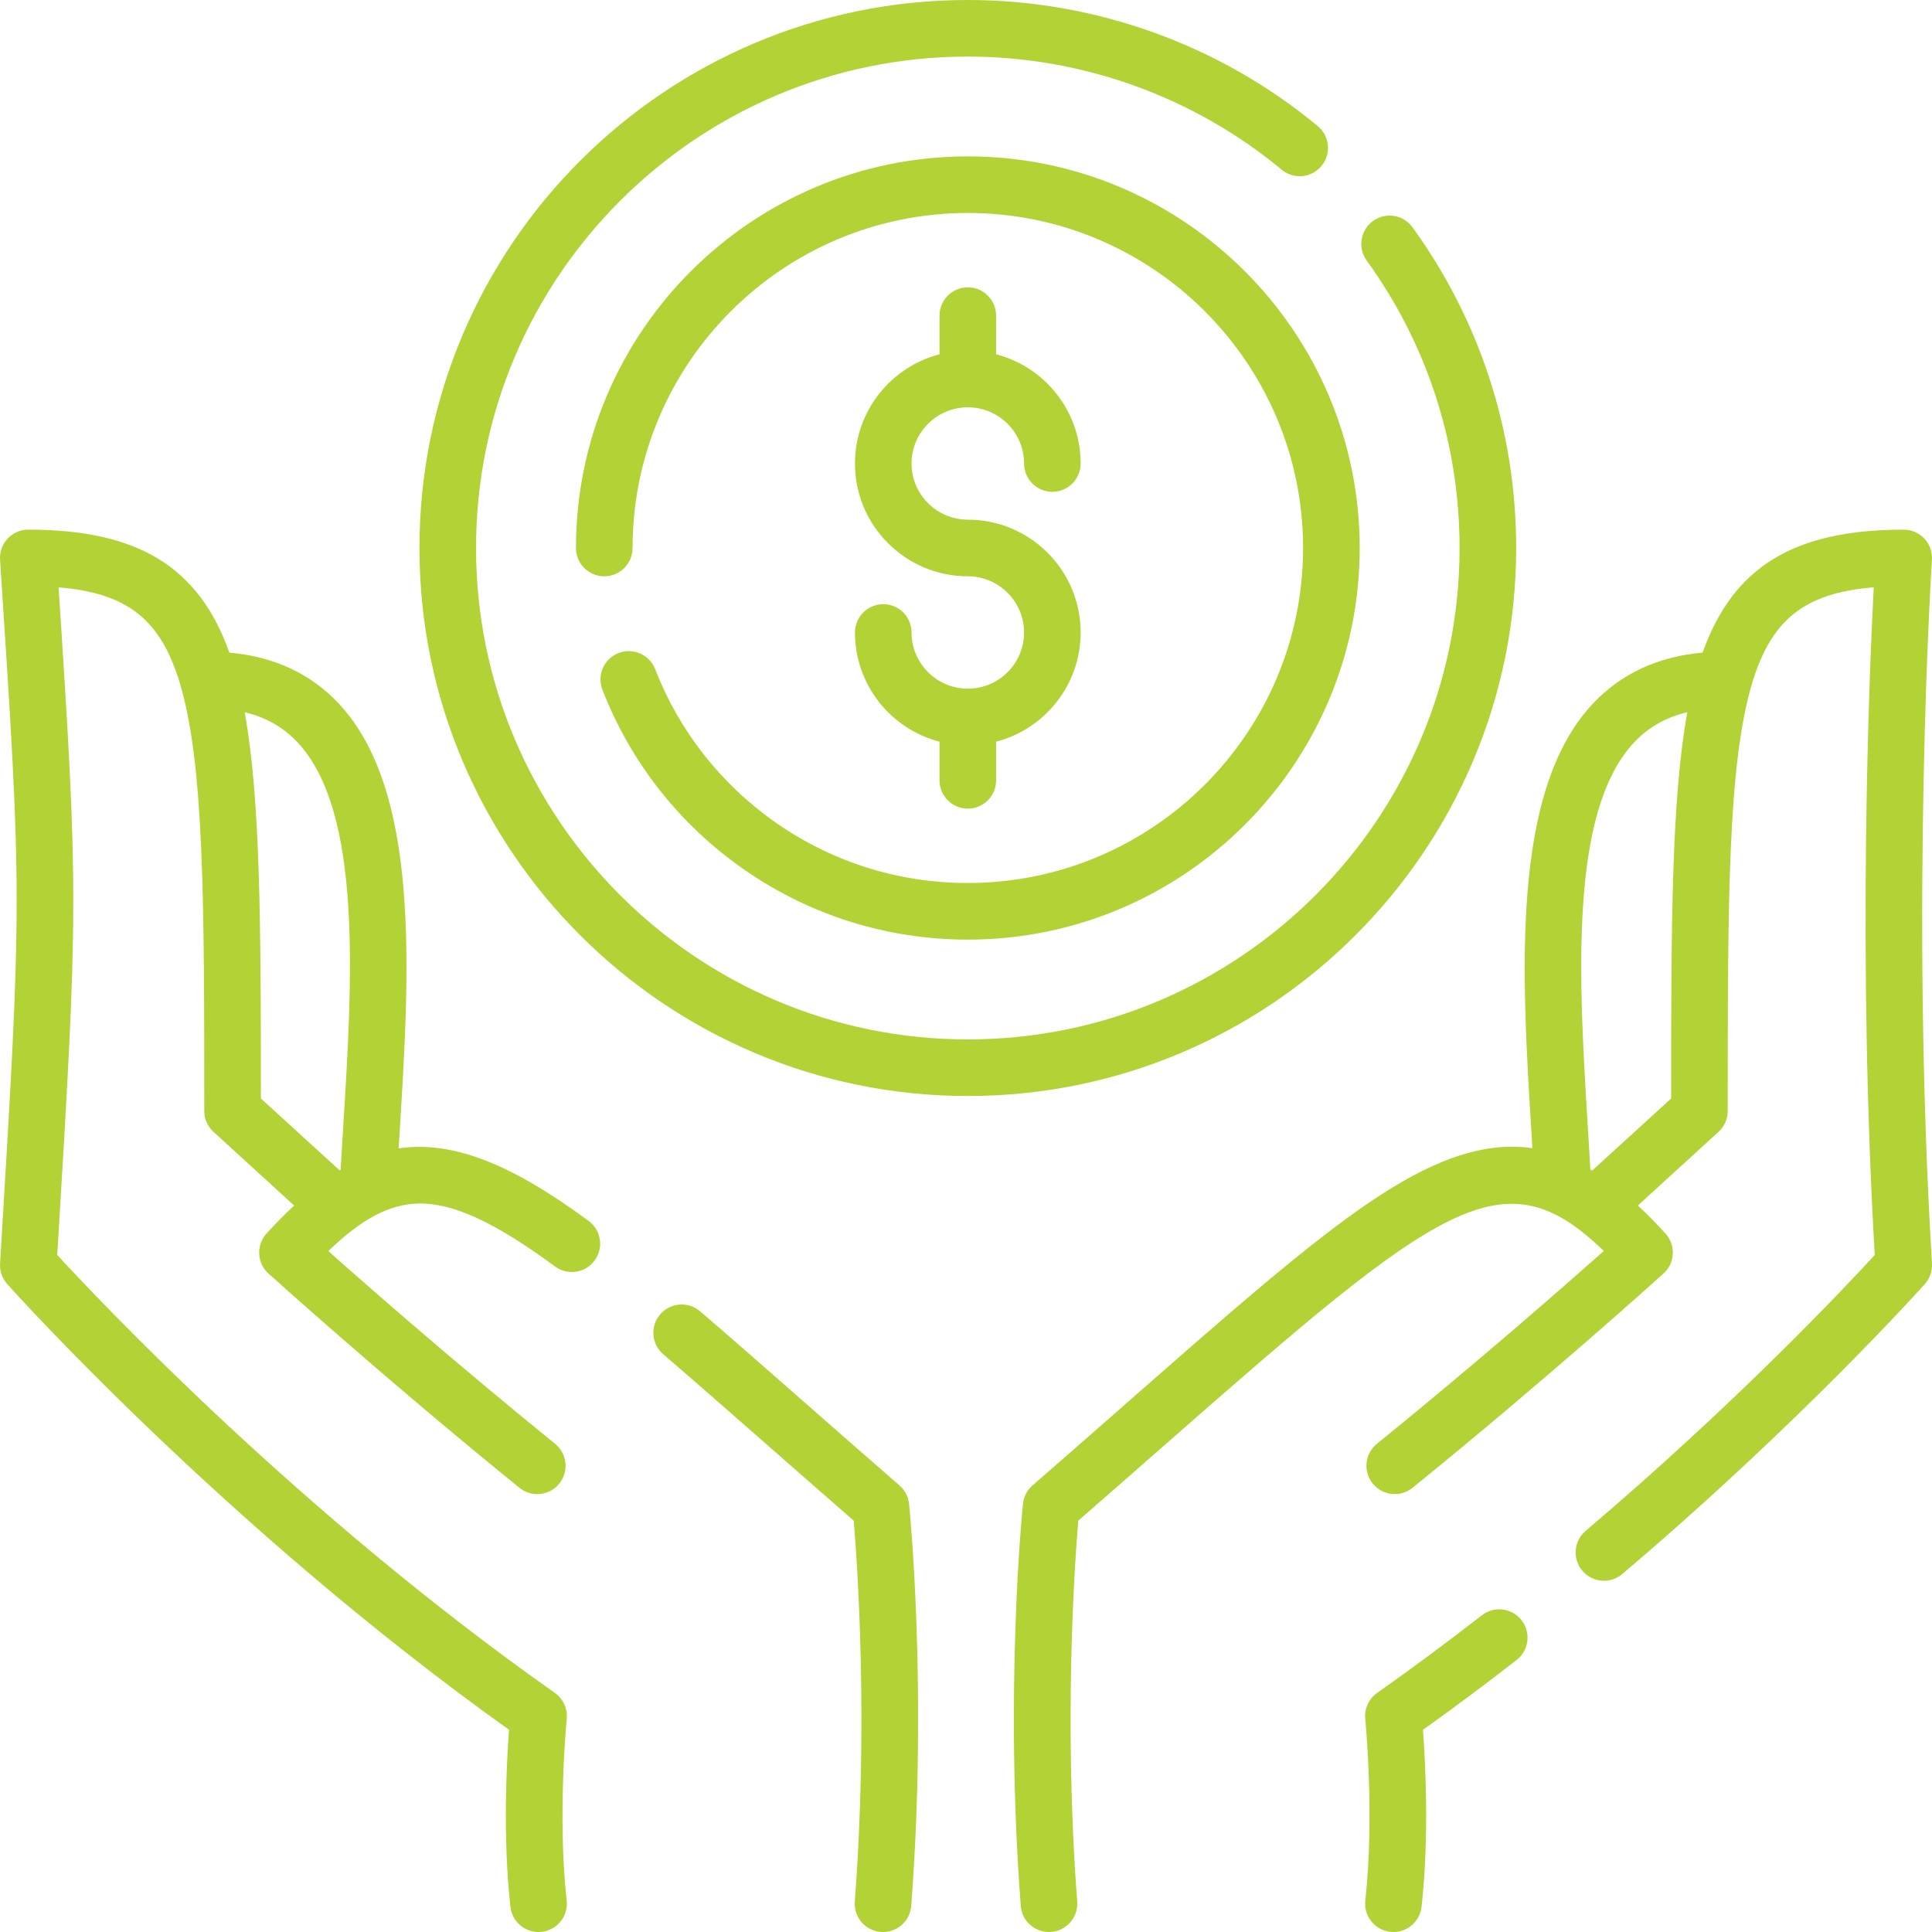 <svg width="55" height="55" viewBox="0 0 55 55" fill="none" xmlns="http://www.w3.org/2000/svg">
<path d="M42.185 45.984C41.187 46.761 40.184 47.504 39.204 48.194C38.967 48.361 38.838 48.643 38.866 48.932C38.869 48.959 39.136 51.701 38.867 54.105C38.818 54.547 39.137 54.946 39.579 54.995C39.609 54.998 39.639 55 39.669 55C40.074 55 40.423 54.695 40.469 54.283C40.69 52.301 40.578 50.17 40.509 49.244C41.389 48.616 42.284 47.949 43.175 47.256C43.526 46.983 43.589 46.477 43.316 46.125C43.043 45.774 42.536 45.711 42.185 45.984V45.984Z" fill="#B2D235"/>
<path d="M54.999 35.969C54.377 25.67 54.992 16.032 54.998 15.936C55.013 15.714 54.935 15.495 54.783 15.333C54.63 15.17 54.417 15.078 54.195 15.078C51.079 15.078 49.343 16.13 48.47 18.578C47.196 18.692 46.148 19.179 45.348 20.029C42.999 22.527 43.318 27.708 43.599 32.279C43.608 32.416 43.616 32.551 43.624 32.687C42.799 32.566 41.949 32.706 41.023 33.09C38.852 33.991 36.313 36.221 32.105 39.914C31.25 40.665 30.366 41.442 29.394 42.286C29.24 42.421 29.142 42.609 29.121 42.813C29.1 43.028 28.593 48.141 29.059 54.255C29.091 54.678 29.444 55 29.862 55C29.882 55 29.903 54.999 29.924 54.997C30.367 54.964 30.7 54.577 30.666 54.133C30.276 49.01 30.595 44.494 30.697 43.289C31.576 42.524 32.384 41.814 33.169 41.125C41.019 34.233 42.797 32.831 45.656 35.614C44.538 36.607 42.035 38.802 39.198 41.102C38.852 41.382 38.799 41.89 39.08 42.235C39.36 42.581 39.867 42.634 40.213 42.354C44.075 39.223 47.325 36.283 47.357 36.254C47.516 36.11 47.611 35.909 47.621 35.695C47.631 35.481 47.556 35.272 47.411 35.114C47.145 34.822 46.883 34.557 46.626 34.319L48.922 32.222C49.09 32.069 49.185 31.853 49.185 31.627C49.185 25.689 49.185 21.765 49.879 19.451C50.419 17.653 51.361 16.878 53.341 16.72C53.206 19.323 52.88 27.271 53.37 35.727C52.539 36.633 49.441 39.93 45.14 43.581C44.801 43.869 44.759 44.377 45.047 44.716C45.206 44.904 45.433 45.001 45.662 45.001C45.846 45.001 46.031 44.938 46.183 44.809C51.302 40.465 54.762 36.592 54.797 36.553C54.939 36.393 55.012 36.183 54.999 35.969V35.969ZM47.574 31.272L45.328 33.322C45.31 33.311 45.292 33.301 45.274 33.29C45.253 32.925 45.23 32.555 45.208 32.181C44.946 27.935 44.65 23.123 46.522 21.133C46.926 20.703 47.426 20.419 48.034 20.275C47.584 22.762 47.574 26.317 47.574 31.272Z" fill="#B2D235"/>
<path d="M25.606 42.287C24.634 41.442 23.75 40.666 22.895 39.915C21.831 38.981 20.826 38.099 19.93 37.33C19.592 37.041 19.084 37.08 18.794 37.417C18.504 37.755 18.543 38.264 18.881 38.553C19.77 39.316 20.726 40.155 21.832 41.126C22.616 41.815 23.425 42.525 24.304 43.29C24.405 44.495 24.725 49.01 24.334 54.133C24.301 54.577 24.633 54.964 25.077 54.998C25.097 54.999 25.118 55 25.139 55C25.556 55 25.909 54.678 25.941 54.256C26.407 48.141 25.901 43.028 25.879 42.813C25.858 42.609 25.761 42.421 25.606 42.287V42.287Z" fill="#B2D235"/>
<path d="M16.757 34.757C14.581 33.154 12.902 32.461 11.348 32.693C11.357 32.543 11.366 32.393 11.376 32.242C11.659 27.683 11.98 22.515 9.64 20.025C8.844 19.177 7.8 18.692 6.53 18.579C5.658 16.13 3.921 15.078 0.806 15.078C0.361 15.078 0 15.438 0 15.883C0 15.902 0.001 15.92 0.002 15.938C0.631 25.546 0.631 25.546 0.002 35.969C-0.011 36.183 0.061 36.393 0.204 36.553C0.266 36.623 6.381 43.457 14.491 49.243C14.422 50.17 14.31 52.301 14.531 54.283C14.577 54.695 14.926 55 15.331 55C15.361 55 15.391 54.998 15.421 54.995C15.863 54.945 16.182 54.547 16.132 54.105C15.865 51.706 16.131 48.959 16.133 48.932C16.162 48.643 16.033 48.361 15.795 48.193C8.523 43.074 2.809 37.009 1.63 35.727C2.226 25.866 2.239 25.455 1.668 16.721C3.642 16.881 4.582 17.656 5.121 19.451C5.815 21.766 5.815 25.689 5.815 31.627C5.815 31.854 5.91 32.069 6.078 32.222L8.374 34.319C8.116 34.558 7.855 34.823 7.589 35.114C7.445 35.272 7.369 35.481 7.379 35.695C7.389 35.909 7.484 36.111 7.643 36.254C7.676 36.284 10.925 39.223 14.787 42.354C14.937 42.475 15.116 42.534 15.294 42.534C15.529 42.534 15.761 42.432 15.921 42.236C16.201 41.89 16.148 41.383 15.802 41.102C12.966 38.803 10.464 36.609 9.346 35.615C10.301 34.693 11.091 34.281 11.905 34.262C12.887 34.238 14.088 34.792 15.801 36.054C16.159 36.318 16.663 36.242 16.927 35.884C17.192 35.525 17.115 35.021 16.757 34.757V34.757ZM9.767 32.142C9.743 32.534 9.719 32.922 9.697 33.305C9.688 33.31 9.679 33.315 9.671 33.32L7.427 31.272C7.426 26.317 7.416 22.762 6.966 20.276C7.57 20.419 8.065 20.702 8.466 21.128C10.329 23.11 10.03 27.909 9.767 32.142Z" fill="#B2D235"/>
<path d="M18.651 19.05C18.49 18.635 18.023 18.43 17.608 18.591C17.194 18.752 16.988 19.219 17.149 19.634C17.954 21.706 19.348 23.476 21.18 24.752C23.055 26.058 25.259 26.749 27.552 26.749C33.703 26.749 38.708 21.747 38.708 15.6C38.708 9.453 33.703 4.452 27.552 4.452C21.401 4.452 16.397 9.453 16.397 15.6C16.397 16.045 16.757 16.406 17.202 16.406C17.647 16.406 18.008 16.045 18.008 15.6C18.008 10.342 22.289 6.063 27.552 6.063C32.815 6.063 37.096 10.342 37.096 15.6C37.096 20.859 32.815 25.137 27.552 25.137C25.59 25.137 23.704 24.547 22.101 23.43C20.533 22.337 19.34 20.823 18.651 19.05V19.05Z" fill="#B2D235"/>
<path d="M43.162 15.6C43.162 12.297 42.142 9.141 40.212 6.472C39.951 6.111 39.447 6.03 39.087 6.291C38.727 6.552 38.646 7.055 38.906 7.416C40.636 9.808 41.551 12.639 41.551 15.6C41.551 23.314 35.271 29.59 27.552 29.59C19.832 29.59 13.552 23.314 13.552 15.6C13.552 7.887 19.832 1.611 27.552 1.611C30.81 1.611 33.983 2.754 36.486 4.83C36.828 5.114 37.336 5.067 37.62 4.724C37.904 4.382 37.857 3.874 37.514 3.59C34.723 1.275 31.185 0 27.552 0C18.944 0 11.941 6.998 11.941 15.6C11.941 24.203 18.944 31.201 27.552 31.201C36.159 31.201 43.162 24.203 43.162 15.6Z" fill="#B2D235"/>
<path d="M27.552 19.605C26.669 19.605 25.95 18.887 25.95 18.006C25.95 17.561 25.59 17.2 25.145 17.2C24.7 17.2 24.339 17.561 24.339 18.006C24.339 19.498 25.363 20.756 26.746 21.114V22.215C26.746 22.66 27.107 23.02 27.552 23.02C27.997 23.02 28.357 22.66 28.357 22.215V21.114C29.74 20.756 30.764 19.498 30.764 18.005C30.764 16.235 29.323 14.794 27.552 14.794C26.669 14.794 25.95 14.077 25.95 13.195C25.95 12.313 26.669 11.595 27.552 11.595C28.434 11.595 29.153 12.313 29.153 13.195C29.153 13.64 29.514 14.001 29.958 14.001C30.403 14.001 30.764 13.64 30.764 13.195C30.764 11.702 29.74 10.444 28.357 10.086V8.986C28.357 8.541 27.997 8.18 27.552 8.18C27.107 8.18 26.746 8.541 26.746 8.986V10.086C25.363 10.445 24.339 11.703 24.339 13.195C24.339 14.966 25.78 16.406 27.552 16.406C28.434 16.406 29.153 17.124 29.153 18.006C29.153 18.888 28.434 19.605 27.552 19.605Z" fill="#B2D235"/>
</svg>
